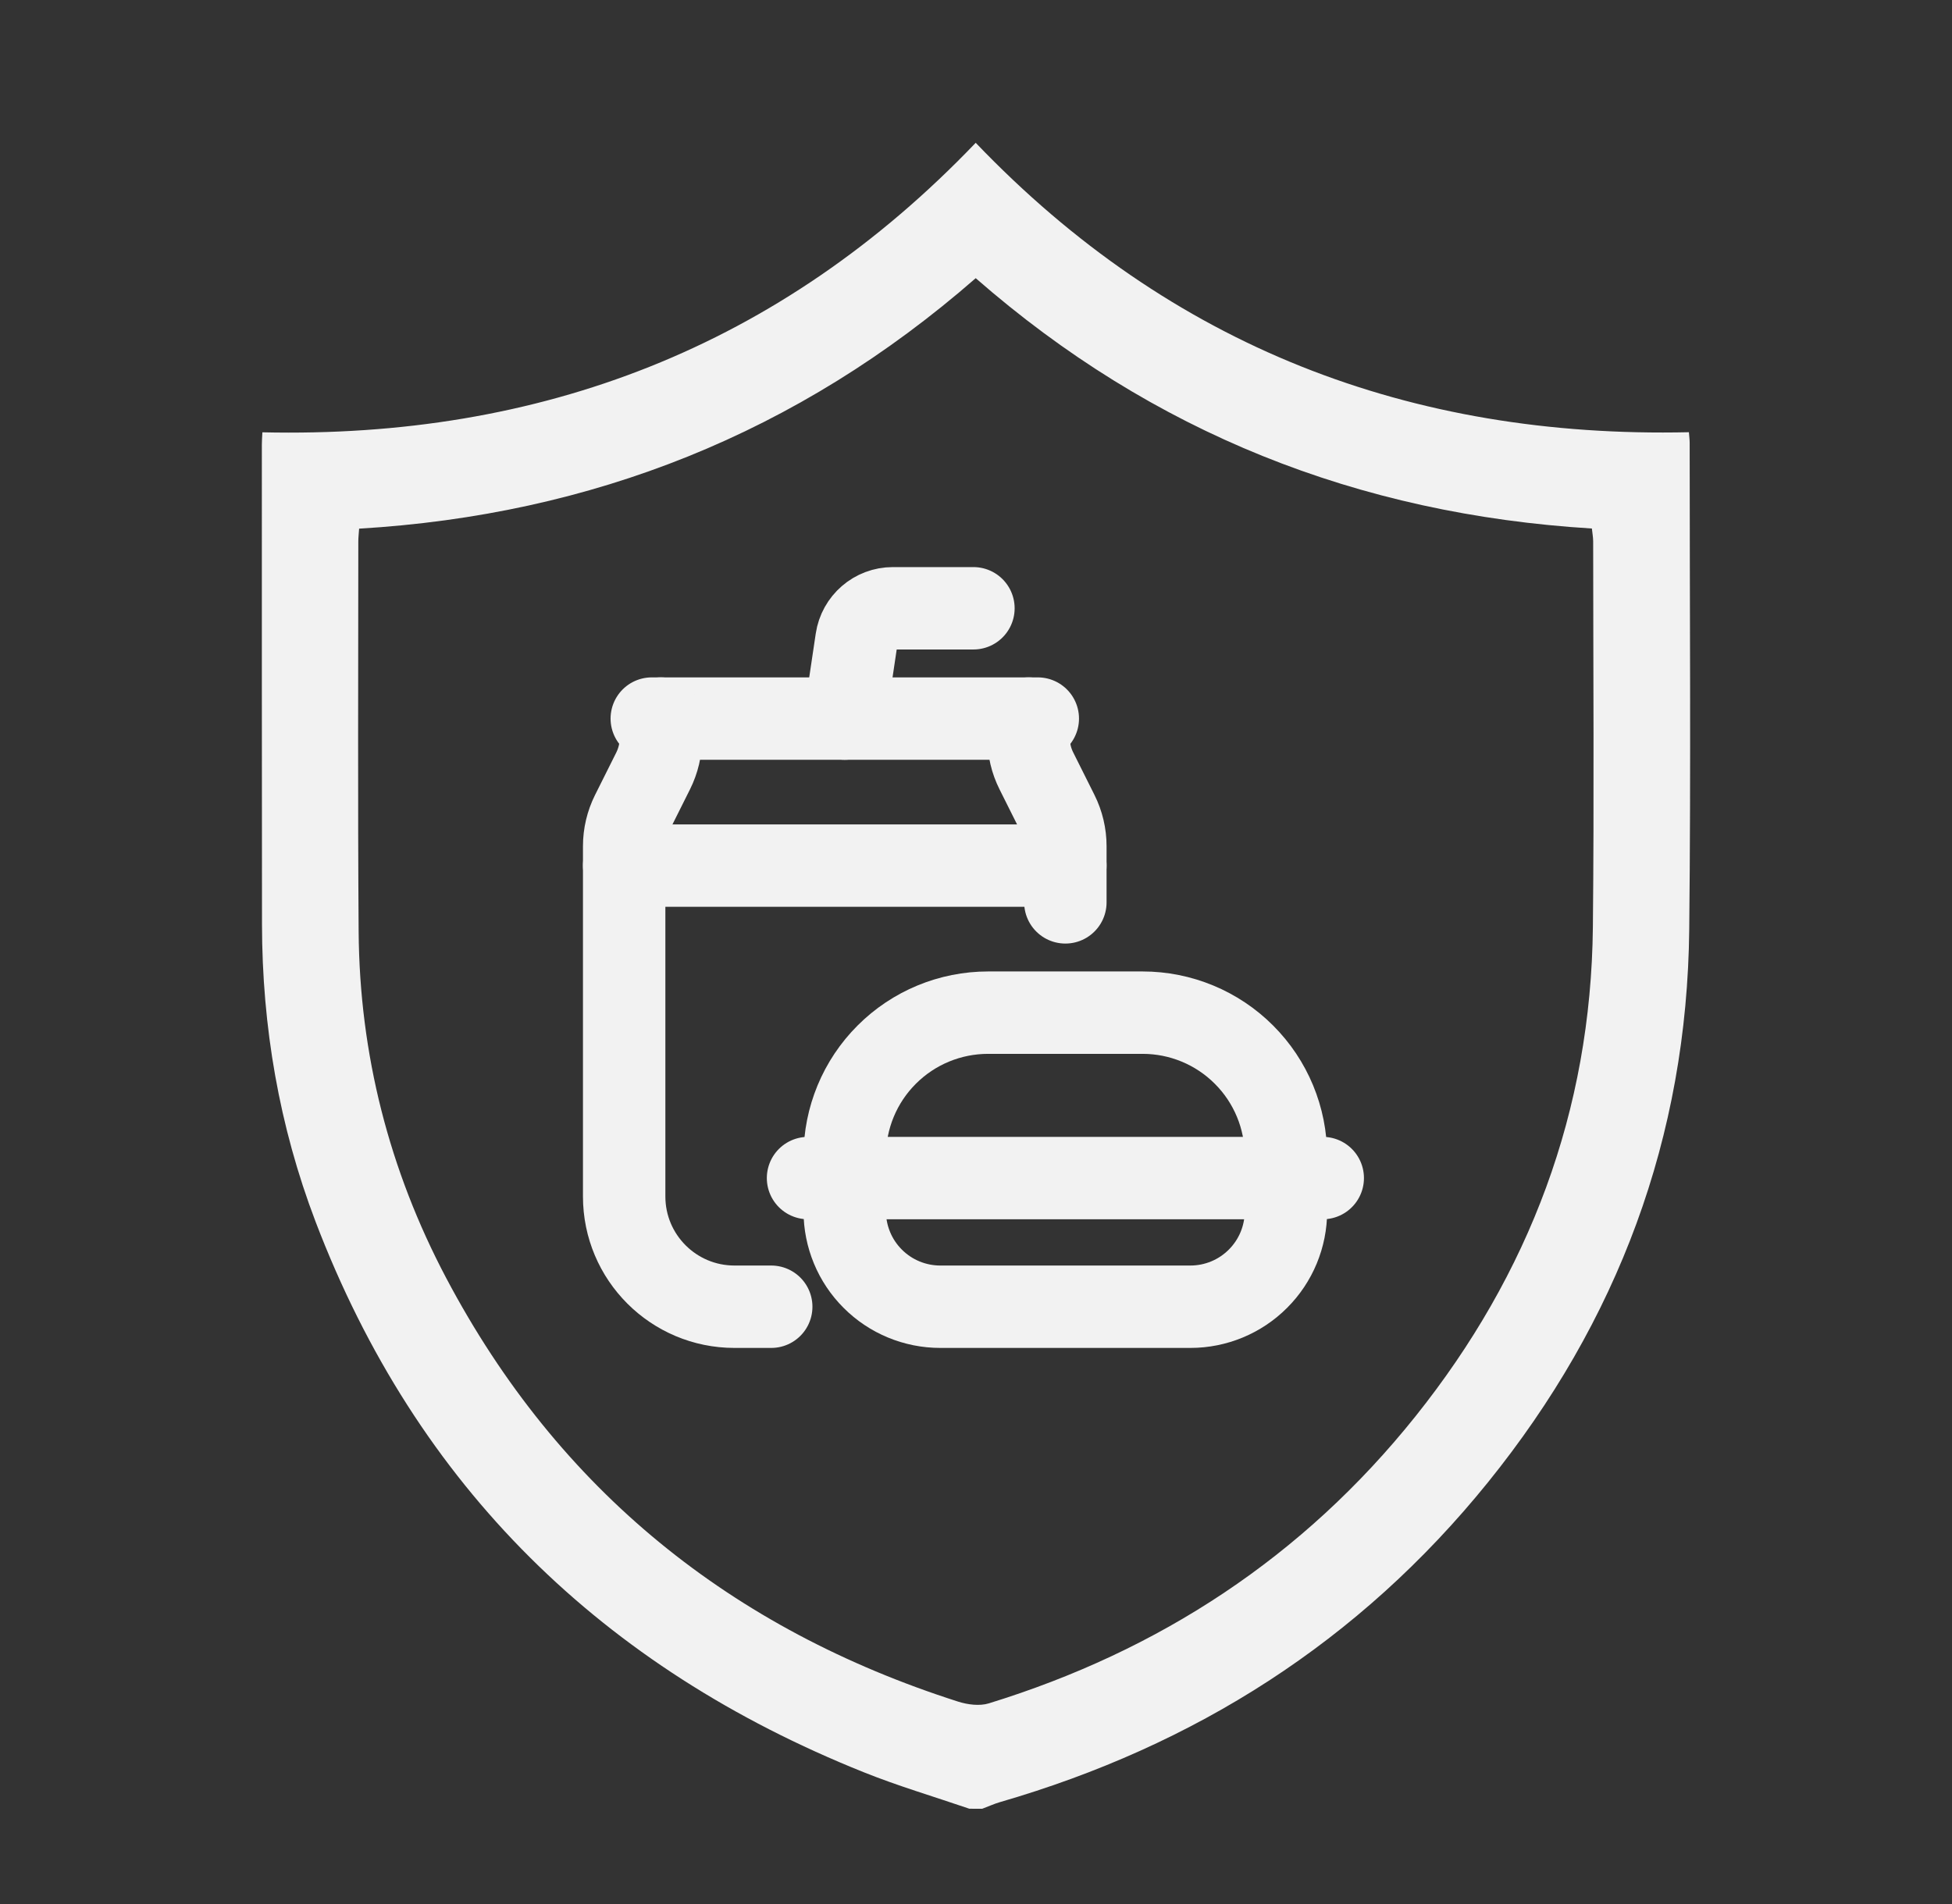 <svg width="41" height="40" viewBox="0 0 41 40" fill="none" xmlns="http://www.w3.org/2000/svg">
<rect x="0" y="0" width="41" height="40" fill="#333333" stroke="none"/>
<path d="M20.36 37.998C19.619 37.744 18.865 37.522 18.138 37.23C12.673 35.039 8.758 31.251 6.627 25.662C5.864 23.659 5.505 21.567 5.503 19.417C5.499 16.057 5.5 12.697 5.5 9.337C5.5 9.269 5.505 9.201 5.511 9.082C11.341 9.215 16.377 7.303 20.494 3C24.593 7.285 29.622 9.212 35.474 9.08C35.481 9.173 35.49 9.238 35.49 9.303C35.49 12.709 35.517 16.115 35.481 19.52C35.436 23.893 33.979 27.765 31.254 31.14C28.551 34.487 25.094 36.674 21.001 37.86C20.875 37.897 20.754 37.953 20.63 37.999L20.36 37.998ZM7.543 11.106C7.536 11.215 7.526 11.293 7.526 11.372C7.526 14.106 7.513 16.84 7.533 19.575C7.552 22.148 8.175 24.582 9.371 26.847C11.733 31.317 15.373 34.229 20.125 35.748C20.325 35.812 20.575 35.844 20.768 35.785C24.349 34.682 27.371 32.708 29.732 29.753C32.122 26.762 33.418 23.341 33.457 19.473C33.484 16.774 33.464 14.073 33.463 11.373C33.463 11.287 33.446 11.2 33.436 11.103C28.532 10.804 24.208 9.091 20.494 5.844C16.757 9.107 12.43 10.816 7.543 11.106Z" fill="#F2F2F2"/>
<path d="M21.605 15.096V15.504C21.605 15.743 21.66 15.98 21.768 16.195L22.214 17.087C22.321 17.301 22.377 17.538 22.377 17.777V18.957" stroke="#F2F2F2" stroke-width="1.731" stroke-linecap="round" stroke-linejoin="round"/>
<path d="M21.798 15.096H13.69" stroke="#F2F2F2" stroke-width="1.731" stroke-linecap="round" stroke-linejoin="round"/>
<path d="M13.882 15.096V15.504C13.882 15.743 13.826 15.98 13.719 16.195L13.273 17.087C13.166 17.301 13.11 17.538 13.11 17.777V25.135C13.11 26.415 14.147 27.452 15.427 27.452H16.199" stroke="#F2F2F2" stroke-width="1.731" stroke-linecap="round" stroke-linejoin="round"/>
<path d="M22.377 18.185H13.11" stroke="#F2F2F2" stroke-width="1.731" stroke-linecap="round" stroke-linejoin="round"/>
<path fill-rule="evenodd" clip-rule="evenodd" d="M17.743 25.445V24.285C17.743 23.486 18.06 22.72 18.625 22.156C19.189 21.591 19.955 21.274 20.754 21.274H24C24.798 21.274 25.564 21.591 26.128 22.156C26.693 22.72 27.01 23.486 27.01 24.285V25.445C27.01 25.977 26.799 26.488 26.422 26.864C26.046 27.241 25.535 27.452 25.003 27.452H19.75C19.218 27.452 18.707 27.241 18.331 26.864C17.954 26.488 17.743 25.977 17.743 25.445Z" stroke="#F2F2F2" stroke-width="1.731" stroke-linecap="round" stroke-linejoin="round"/>
<path d="M27.783 24.749L16.972 24.749" stroke="#F2F2F2" stroke-width="1.731" stroke-linecap="round" stroke-linejoin="round"/>
<path d="M17.743 15.096L17.99 13.438C18.046 13.06 18.371 12.779 18.753 12.779H20.446" stroke="#F2F2F2" stroke-width="1.731" stroke-linecap="round" stroke-linejoin="round"/>
</svg>
